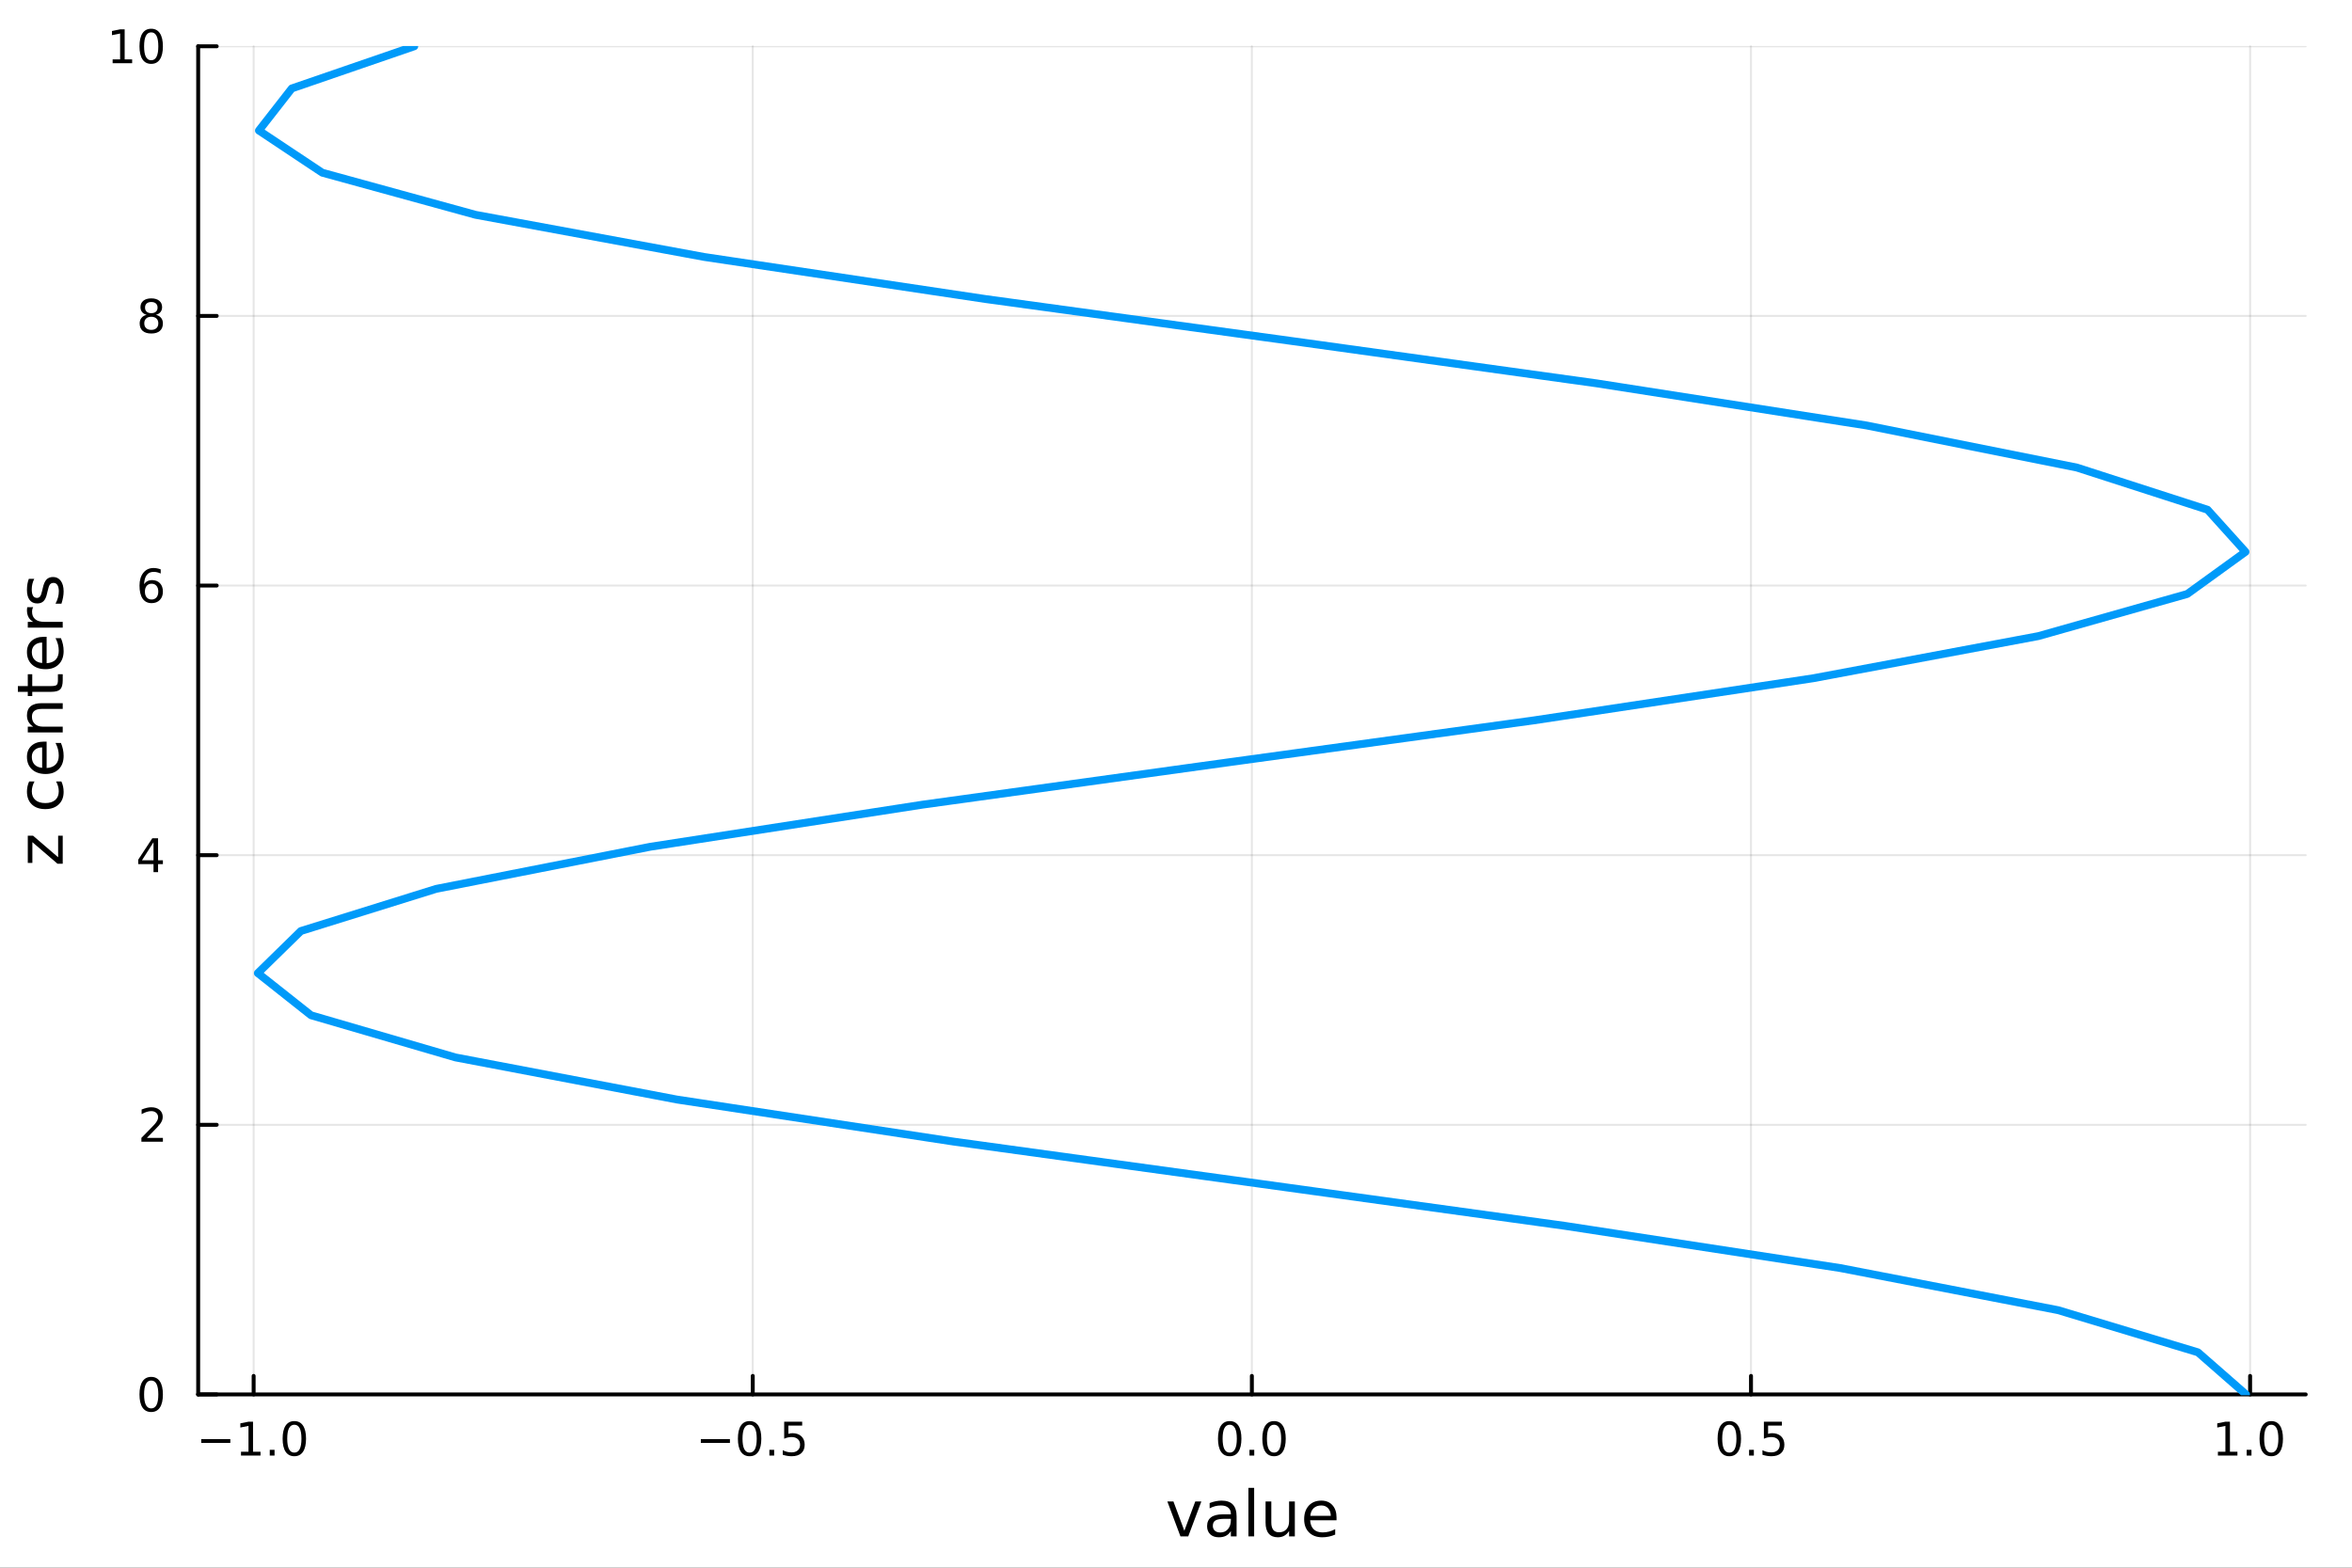 <?xml version="1.0" encoding="utf-8"?>
<svg xmlns="http://www.w3.org/2000/svg" xmlns:xlink="http://www.w3.org/1999/xlink" width="600" height="400" viewBox="0 0 2400 1600">
<rect x="0" y="0" width="2400" height="1600" fill="#333333" stroke="none"/>
<defs>
  <clipPath id="clip740">
    <rect x="0" y="0" width="2400" height="1600"/>
  </clipPath>
</defs>
<path clip-path="url(#clip740)" d="M0 1600 L2400 1600 L2400 0 L0 0  Z" fill="#ffffff" fill-rule="evenodd" fill-opacity="1"/>
<defs>
  <clipPath id="clip741">
    <rect x="480" y="0" width="1681" height="1600"/>
  </clipPath>
</defs>
<path clip-path="url(#clip740)" d="M202.227 1423.18 L2352.76 1423.18 L2352.76 47.244 L202.227 47.244  Z" fill="#ffffff" fill-rule="evenodd" fill-opacity="1"/>
<defs>
  <clipPath id="clip742">
    <rect x="202" y="47" width="2152" height="1377"/>
  </clipPath>
</defs>
<polyline clip-path="url(#clip742)" style="stroke:#000000; stroke-linecap:round; stroke-linejoin:round; stroke-width:2; stroke-opacity:0.1; fill:none" points="258.812,1423.18 258.812,47.244 "/>
<polyline clip-path="url(#clip742)" style="stroke:#000000; stroke-linecap:round; stroke-linejoin:round; stroke-width:2; stroke-opacity:0.1; fill:none" points="768.117,1423.18 768.117,47.244 "/>
<polyline clip-path="url(#clip742)" style="stroke:#000000; stroke-linecap:round; stroke-linejoin:round; stroke-width:2; stroke-opacity:0.1; fill:none" points="1277.42,1423.18 1277.42,47.244 "/>
<polyline clip-path="url(#clip742)" style="stroke:#000000; stroke-linecap:round; stroke-linejoin:round; stroke-width:2; stroke-opacity:0.1; fill:none" points="1786.73,1423.18 1786.73,47.244 "/>
<polyline clip-path="url(#clip742)" style="stroke:#000000; stroke-linecap:round; stroke-linejoin:round; stroke-width:2; stroke-opacity:0.1; fill:none" points="2296.03,1423.18 2296.03,47.244 "/>
<polyline clip-path="url(#clip742)" style="stroke:#000000; stroke-linecap:round; stroke-linejoin:round; stroke-width:2; stroke-opacity:0.1; fill:none" points="202.227,1423.18 2352.76,1423.18 "/>
<polyline clip-path="url(#clip742)" style="stroke:#000000; stroke-linecap:round; stroke-linejoin:round; stroke-width:2; stroke-opacity:0.1; fill:none" points="202.227,1147.99 2352.76,1147.99 "/>
<polyline clip-path="url(#clip742)" style="stroke:#000000; stroke-linecap:round; stroke-linejoin:round; stroke-width:2; stroke-opacity:0.1; fill:none" points="202.227,872.806 2352.76,872.806 "/>
<polyline clip-path="url(#clip742)" style="stroke:#000000; stroke-linecap:round; stroke-linejoin:round; stroke-width:2; stroke-opacity:0.1; fill:none" points="202.227,597.618 2352.76,597.618 "/>
<polyline clip-path="url(#clip742)" style="stroke:#000000; stroke-linecap:round; stroke-linejoin:round; stroke-width:2; stroke-opacity:0.1; fill:none" points="202.227,322.431 2352.76,322.431 "/>
<polyline clip-path="url(#clip742)" style="stroke:#000000; stroke-linecap:round; stroke-linejoin:round; stroke-width:2; stroke-opacity:0.1; fill:none" points="202.227,47.244 2352.76,47.244 "/>
<polyline clip-path="url(#clip740)" style="stroke:#000000; stroke-linecap:round; stroke-linejoin:round; stroke-width:4; stroke-opacity:1; fill:none" points="202.227,1423.18 2352.76,1423.18 "/>
<polyline clip-path="url(#clip740)" style="stroke:#000000; stroke-linecap:round; stroke-linejoin:round; stroke-width:4; stroke-opacity:1; fill:none" points="258.812,1423.18 258.812,1404.28 "/>
<polyline clip-path="url(#clip740)" style="stroke:#000000; stroke-linecap:round; stroke-linejoin:round; stroke-width:4; stroke-opacity:1; fill:none" points="768.117,1423.18 768.117,1404.28 "/>
<polyline clip-path="url(#clip740)" style="stroke:#000000; stroke-linecap:round; stroke-linejoin:round; stroke-width:4; stroke-opacity:1; fill:none" points="1277.42,1423.18 1277.42,1404.28 "/>
<polyline clip-path="url(#clip740)" style="stroke:#000000; stroke-linecap:round; stroke-linejoin:round; stroke-width:4; stroke-opacity:1; fill:none" points="1786.73,1423.18 1786.73,1404.28 "/>
<polyline clip-path="url(#clip740)" style="stroke:#000000; stroke-linecap:round; stroke-linejoin:round; stroke-width:4; stroke-opacity:1; fill:none" points="2296.03,1423.18 2296.03,1404.28 "/>
<path clip-path="url(#clip740)" d="M205.34 1468.75 L235.016 1468.75 L235.016 1472.69 L205.34 1472.69 L205.34 1468.75 Z" fill="#000000" fill-rule="nonzero" fill-opacity="1" /><path clip-path="url(#clip740)" d="M245.919 1481.64 L253.558 1481.64 L253.558 1455.28 L245.247 1456.95 L245.247 1452.69 L253.511 1451.02 L258.187 1451.02 L258.187 1481.64 L265.826 1481.64 L265.826 1485.58 L245.919 1485.58 L245.919 1481.64 Z" fill="#000000" fill-rule="nonzero" fill-opacity="1" /><path clip-path="url(#clip740)" d="M275.27 1479.7 L280.155 1479.7 L280.155 1485.58 L275.27 1485.58 L275.27 1479.7 Z" fill="#000000" fill-rule="nonzero" fill-opacity="1" /><path clip-path="url(#clip740)" d="M300.34 1454.1 Q296.729 1454.1 294.9 1457.66 Q293.094 1461.2 293.094 1468.33 Q293.094 1475.44 294.9 1479.01 Q296.729 1482.55 300.34 1482.55 Q303.974 1482.55 305.78 1479.01 Q307.608 1475.44 307.608 1468.33 Q307.608 1461.2 305.78 1457.66 Q303.974 1454.1 300.34 1454.1 M300.34 1450.39 Q306.15 1450.39 309.205 1455 Q312.284 1459.58 312.284 1468.33 Q312.284 1477.06 309.205 1481.67 Q306.15 1486.25 300.34 1486.25 Q294.53 1486.25 291.451 1481.67 Q288.395 1477.06 288.395 1468.33 Q288.395 1459.58 291.451 1455 Q294.53 1450.39 300.34 1450.39 Z" fill="#000000" fill-rule="nonzero" fill-opacity="1" /><path clip-path="url(#clip740)" d="M715.143 1468.75 L744.819 1468.75 L744.819 1472.69 L715.143 1472.69 L715.143 1468.75 Z" fill="#000000" fill-rule="nonzero" fill-opacity="1" /><path clip-path="url(#clip740)" d="M764.911 1454.1 Q761.3 1454.1 759.471 1457.66 Q757.666 1461.2 757.666 1468.33 Q757.666 1475.44 759.471 1479.01 Q761.3 1482.55 764.911 1482.55 Q768.545 1482.55 770.351 1479.01 Q772.179 1475.44 772.179 1468.33 Q772.179 1461.2 770.351 1457.66 Q768.545 1454.1 764.911 1454.1 M764.911 1450.39 Q770.721 1450.39 773.777 1455 Q776.855 1459.58 776.855 1468.33 Q776.855 1477.06 773.777 1481.67 Q770.721 1486.25 764.911 1486.25 Q759.101 1486.25 756.022 1481.67 Q752.967 1477.06 752.967 1468.33 Q752.967 1459.58 756.022 1455 Q759.101 1450.39 764.911 1450.39 Z" fill="#000000" fill-rule="nonzero" fill-opacity="1" /><path clip-path="url(#clip740)" d="M785.073 1479.7 L789.957 1479.7 L789.957 1485.58 L785.073 1485.58 L785.073 1479.7 Z" fill="#000000" fill-rule="nonzero" fill-opacity="1" /><path clip-path="url(#clip740)" d="M800.189 1451.02 L818.545 1451.02 L818.545 1454.96 L804.471 1454.96 L804.471 1463.43 Q805.489 1463.08 806.508 1462.92 Q807.527 1462.73 808.545 1462.73 Q814.332 1462.73 817.712 1465.9 Q821.091 1469.08 821.091 1474.49 Q821.091 1480.07 817.619 1483.17 Q814.147 1486.25 807.827 1486.25 Q805.652 1486.25 803.383 1485.88 Q801.138 1485.51 798.73 1484.77 L798.73 1480.07 Q800.814 1481.2 803.036 1481.76 Q805.258 1482.32 807.735 1482.32 Q811.739 1482.32 814.077 1480.21 Q816.415 1478.1 816.415 1474.49 Q816.415 1470.88 814.077 1468.77 Q811.739 1466.67 807.735 1466.67 Q805.86 1466.67 803.985 1467.08 Q802.133 1467.5 800.189 1468.38 L800.189 1451.02 Z" fill="#000000" fill-rule="nonzero" fill-opacity="1" /><path clip-path="url(#clip740)" d="M1254.81 1454.1 Q1251.2 1454.1 1249.37 1457.66 Q1247.56 1461.2 1247.56 1468.33 Q1247.56 1475.44 1249.37 1479.01 Q1251.2 1482.55 1254.81 1482.55 Q1258.44 1482.55 1260.25 1479.01 Q1262.07 1475.44 1262.07 1468.33 Q1262.07 1461.2 1260.25 1457.66 Q1258.44 1454.1 1254.81 1454.1 M1254.81 1450.39 Q1260.62 1450.39 1263.67 1455 Q1266.75 1459.58 1266.75 1468.33 Q1266.75 1477.06 1263.67 1481.67 Q1260.62 1486.25 1254.81 1486.25 Q1249 1486.25 1245.92 1481.67 Q1242.86 1477.06 1242.86 1468.33 Q1242.86 1459.58 1245.92 1455 Q1249 1450.39 1254.81 1450.39 Z" fill="#000000" fill-rule="nonzero" fill-opacity="1" /><path clip-path="url(#clip740)" d="M1274.97 1479.7 L1279.85 1479.7 L1279.85 1485.58 L1274.97 1485.58 L1274.97 1479.7 Z" fill="#000000" fill-rule="nonzero" fill-opacity="1" /><path clip-path="url(#clip740)" d="M1300.04 1454.1 Q1296.43 1454.1 1294.6 1457.66 Q1292.79 1461.2 1292.79 1468.33 Q1292.79 1475.44 1294.6 1479.01 Q1296.43 1482.55 1300.04 1482.55 Q1303.67 1482.55 1305.48 1479.01 Q1307.31 1475.44 1307.31 1468.33 Q1307.31 1461.2 1305.48 1457.66 Q1303.67 1454.1 1300.04 1454.1 M1300.04 1450.39 Q1305.85 1450.39 1308.9 1455 Q1311.98 1459.58 1311.98 1468.33 Q1311.98 1477.06 1308.9 1481.67 Q1305.85 1486.25 1300.04 1486.25 Q1294.23 1486.25 1291.15 1481.67 Q1288.09 1477.06 1288.09 1468.33 Q1288.09 1459.58 1291.15 1455 Q1294.23 1450.39 1300.04 1450.39 Z" fill="#000000" fill-rule="nonzero" fill-opacity="1" /><path clip-path="url(#clip740)" d="M1764.61 1454.1 Q1761 1454.1 1759.17 1457.66 Q1757.36 1461.2 1757.36 1468.33 Q1757.36 1475.44 1759.17 1479.01 Q1761 1482.55 1764.61 1482.55 Q1768.24 1482.55 1770.05 1479.01 Q1771.88 1475.44 1771.88 1468.33 Q1771.88 1461.2 1770.05 1457.66 Q1768.24 1454.1 1764.61 1454.1 M1764.61 1450.39 Q1770.42 1450.39 1773.47 1455 Q1776.55 1459.58 1776.55 1468.33 Q1776.55 1477.06 1773.47 1481.67 Q1770.42 1486.25 1764.61 1486.25 Q1758.8 1486.25 1755.72 1481.67 Q1752.66 1477.06 1752.66 1468.33 Q1752.66 1459.58 1755.72 1455 Q1758.8 1450.39 1764.61 1450.39 Z" fill="#000000" fill-rule="nonzero" fill-opacity="1" /><path clip-path="url(#clip740)" d="M1784.77 1479.7 L1789.65 1479.7 L1789.65 1485.58 L1784.77 1485.58 L1784.77 1479.7 Z" fill="#000000" fill-rule="nonzero" fill-opacity="1" /><path clip-path="url(#clip740)" d="M1799.89 1451.02 L1818.24 1451.02 L1818.24 1454.96 L1804.17 1454.96 L1804.17 1463.43 Q1805.19 1463.08 1806.21 1462.92 Q1807.22 1462.73 1808.24 1462.73 Q1814.03 1462.73 1817.41 1465.9 Q1820.79 1469.08 1820.79 1474.49 Q1820.79 1480.07 1817.32 1483.17 Q1813.84 1486.25 1807.53 1486.25 Q1805.35 1486.25 1803.08 1485.88 Q1800.84 1485.51 1798.43 1484.77 L1798.43 1480.07 Q1800.51 1481.2 1802.73 1481.76 Q1804.96 1482.32 1807.43 1482.32 Q1811.44 1482.32 1813.78 1480.21 Q1816.11 1478.1 1816.11 1474.49 Q1816.11 1470.88 1813.78 1468.77 Q1811.44 1466.67 1807.43 1466.67 Q1805.56 1466.67 1803.68 1467.08 Q1801.83 1467.5 1799.89 1468.38 L1799.89 1451.02 Z" fill="#000000" fill-rule="nonzero" fill-opacity="1" /><path clip-path="url(#clip740)" d="M2263.18 1481.64 L2270.82 1481.64 L2270.82 1455.28 L2262.51 1456.95 L2262.51 1452.69 L2270.78 1451.02 L2275.45 1451.02 L2275.45 1481.64 L2283.09 1481.64 L2283.09 1485.58 L2263.18 1485.58 L2263.18 1481.64 Z" fill="#000000" fill-rule="nonzero" fill-opacity="1" /><path clip-path="url(#clip740)" d="M2292.54 1479.7 L2297.42 1479.7 L2297.42 1485.58 L2292.54 1485.58 L2292.54 1479.7 Z" fill="#000000" fill-rule="nonzero" fill-opacity="1" /><path clip-path="url(#clip740)" d="M2317.61 1454.1 Q2313.99 1454.1 2312.17 1457.66 Q2310.36 1461.2 2310.36 1468.33 Q2310.36 1475.44 2312.17 1479.01 Q2313.99 1482.55 2317.61 1482.55 Q2321.24 1482.55 2323.05 1479.01 Q2324.87 1475.44 2324.87 1468.33 Q2324.87 1461.2 2323.05 1457.66 Q2321.24 1454.1 2317.61 1454.1 M2317.61 1450.39 Q2323.42 1450.39 2326.47 1455 Q2329.55 1459.58 2329.55 1468.33 Q2329.55 1477.06 2326.47 1481.67 Q2323.42 1486.25 2317.61 1486.25 Q2311.8 1486.25 2308.72 1481.67 Q2305.66 1477.06 2305.66 1468.33 Q2305.66 1459.58 2308.72 1455 Q2311.8 1450.39 2317.61 1450.39 Z" fill="#000000" fill-rule="nonzero" fill-opacity="1" /><path clip-path="url(#clip740)" d="M1191.17 1532.4 L1197.38 1532.4 L1208.52 1562.31 L1219.66 1532.4 L1225.87 1532.4 L1212.5 1568.04 L1204.54 1568.04 L1191.17 1532.4 Z" fill="#000000" fill-rule="nonzero" fill-opacity="1" /><path clip-path="url(#clip740)" d="M1250.15 1550.12 Q1243.05 1550.12 1240.32 1551.75 Q1237.58 1553.37 1237.58 1557.29 Q1237.58 1560.4 1239.62 1562.25 Q1241.68 1564.07 1245.22 1564.07 Q1250.09 1564.07 1253.02 1560.63 Q1255.98 1557.16 1255.98 1551.43 L1255.98 1550.12 L1250.15 1550.12 M1261.83 1547.71 L1261.83 1568.04 L1255.98 1568.04 L1255.98 1562.63 Q1253.97 1565.88 1250.98 1567.44 Q1247.99 1568.97 1243.66 1568.97 Q1238.18 1568.97 1234.94 1565.91 Q1231.72 1562.82 1231.72 1557.67 Q1231.72 1551.65 1235.73 1548.6 Q1239.77 1545.54 1247.76 1545.54 L1255.98 1545.54 L1255.98 1544.97 Q1255.98 1540.93 1253.3 1538.73 Q1250.66 1536.5 1245.85 1536.5 Q1242.8 1536.5 1239.9 1537.23 Q1237.01 1537.97 1234.33 1539.43 L1234.33 1534.02 Q1237.55 1532.78 1240.57 1532.17 Q1243.59 1531.54 1246.46 1531.54 Q1254.19 1531.54 1258.01 1535.55 Q1261.83 1539.56 1261.83 1547.71 Z" fill="#000000" fill-rule="nonzero" fill-opacity="1" /><path clip-path="url(#clip740)" d="M1273.9 1518.52 L1279.75 1518.52 L1279.75 1568.04 L1273.9 1568.04 L1273.9 1518.52 Z" fill="#000000" fill-rule="nonzero" fill-opacity="1" /><path clip-path="url(#clip740)" d="M1291.4 1553.98 L1291.4 1532.4 L1297.26 1532.4 L1297.26 1553.75 Q1297.26 1558.81 1299.23 1561.36 Q1301.2 1563.87 1305.15 1563.87 Q1309.89 1563.87 1312.63 1560.85 Q1315.4 1557.83 1315.4 1552.61 L1315.4 1532.4 L1321.26 1532.4 L1321.26 1568.04 L1315.4 1568.04 L1315.4 1562.57 Q1313.27 1565.82 1310.43 1567.41 Q1307.63 1568.97 1303.91 1568.97 Q1297.77 1568.97 1294.58 1565.15 Q1291.4 1561.33 1291.4 1553.98 M1306.14 1531.54 L1306.14 1531.54 Z" fill="#000000" fill-rule="nonzero" fill-opacity="1" /><path clip-path="url(#clip740)" d="M1363.81 1548.76 L1363.81 1551.62 L1336.88 1551.62 Q1337.27 1557.67 1340.51 1560.85 Q1343.79 1564 1349.62 1564 Q1352.99 1564 1356.14 1563.17 Q1359.32 1562.35 1362.44 1560.69 L1362.44 1566.23 Q1359.29 1567.57 1355.98 1568.27 Q1352.67 1568.97 1349.27 1568.97 Q1340.73 1568.97 1335.74 1564 Q1330.77 1559.04 1330.77 1550.57 Q1330.77 1541.82 1335.48 1536.69 Q1340.23 1531.54 1348.25 1531.54 Q1355.44 1531.54 1359.61 1536.18 Q1363.81 1540.8 1363.81 1548.76 M1357.95 1547.04 Q1357.89 1542.23 1355.25 1539.37 Q1352.64 1536.5 1348.31 1536.5 Q1343.41 1536.5 1340.45 1539.27 Q1337.52 1542.04 1337.07 1547.07 L1357.95 1547.04 Z" fill="#000000" fill-rule="nonzero" fill-opacity="1" /><polyline clip-path="url(#clip740)" style="stroke:#000000; stroke-linecap:round; stroke-linejoin:round; stroke-width:4; stroke-opacity:1; fill:none" points="202.227,1423.18 202.227,47.244 "/>
<polyline clip-path="url(#clip740)" style="stroke:#000000; stroke-linecap:round; stroke-linejoin:round; stroke-width:4; stroke-opacity:1; fill:none" points="202.227,1423.18 221.125,1423.18 "/>
<polyline clip-path="url(#clip740)" style="stroke:#000000; stroke-linecap:round; stroke-linejoin:round; stroke-width:4; stroke-opacity:1; fill:none" points="202.227,1147.99 221.125,1147.99 "/>
<polyline clip-path="url(#clip740)" style="stroke:#000000; stroke-linecap:round; stroke-linejoin:round; stroke-width:4; stroke-opacity:1; fill:none" points="202.227,872.806 221.125,872.806 "/>
<polyline clip-path="url(#clip740)" style="stroke:#000000; stroke-linecap:round; stroke-linejoin:round; stroke-width:4; stroke-opacity:1; fill:none" points="202.227,597.618 221.125,597.618 "/>
<polyline clip-path="url(#clip740)" style="stroke:#000000; stroke-linecap:round; stroke-linejoin:round; stroke-width:4; stroke-opacity:1; fill:none" points="202.227,322.431 221.125,322.431 "/>
<polyline clip-path="url(#clip740)" style="stroke:#000000; stroke-linecap:round; stroke-linejoin:round; stroke-width:4; stroke-opacity:1; fill:none" points="202.227,47.244 221.125,47.244 "/>
<path clip-path="url(#clip740)" d="M154.283 1408.98 Q150.672 1408.98 148.843 1412.54 Q147.038 1416.08 147.038 1423.21 Q147.038 1430.32 148.843 1433.89 Q150.672 1437.43 154.283 1437.43 Q157.917 1437.43 159.723 1433.89 Q161.552 1430.32 161.552 1423.21 Q161.552 1416.08 159.723 1412.54 Q157.917 1408.98 154.283 1408.98 M154.283 1405.27 Q160.093 1405.27 163.149 1409.88 Q166.227 1414.46 166.227 1423.21 Q166.227 1431.94 163.149 1436.55 Q160.093 1441.13 154.283 1441.13 Q148.473 1441.13 145.394 1436.55 Q142.339 1431.94 142.339 1423.21 Q142.339 1414.46 145.394 1409.88 Q148.473 1405.27 154.283 1405.27 Z" fill="#000000" fill-rule="nonzero" fill-opacity="1" /><path clip-path="url(#clip740)" d="M149.908 1161.34 L166.227 1161.34 L166.227 1165.27 L144.283 1165.27 L144.283 1161.34 Q146.945 1158.58 151.528 1153.95 Q156.135 1149.3 157.315 1147.96 Q159.561 1145.43 160.44 1143.7 Q161.343 1141.94 161.343 1140.25 Q161.343 1137.5 159.399 1135.76 Q157.478 1134.02 154.376 1134.02 Q152.177 1134.02 149.723 1134.79 Q147.292 1135.55 144.515 1137.1 L144.515 1132.38 Q147.339 1131.25 149.792 1130.67 Q152.246 1130.09 154.283 1130.09 Q159.653 1130.09 162.848 1132.77 Q166.042 1135.46 166.042 1139.95 Q166.042 1142.08 165.232 1144 Q164.445 1145.9 162.339 1148.49 Q161.76 1149.16 158.658 1152.38 Q155.556 1155.57 149.908 1161.34 Z" fill="#000000" fill-rule="nonzero" fill-opacity="1" /><path clip-path="url(#clip740)" d="M156.644 859.6 L144.839 878.049 L156.644 878.049 L156.644 859.6 M155.417 855.526 L161.297 855.526 L161.297 878.049 L166.227 878.049 L166.227 881.937 L161.297 881.937 L161.297 890.086 L156.644 890.086 L156.644 881.937 L141.042 881.937 L141.042 877.424 L155.417 855.526 Z" fill="#000000" fill-rule="nonzero" fill-opacity="1" /><path clip-path="url(#clip740)" d="M154.7 595.755 Q151.552 595.755 149.7 597.908 Q147.871 600.061 147.871 603.81 Q147.871 607.537 149.7 609.713 Q151.552 611.866 154.7 611.866 Q157.848 611.866 159.677 609.713 Q161.528 607.537 161.528 603.81 Q161.528 600.061 159.677 597.908 Q157.848 595.755 154.7 595.755 M163.982 581.102 L163.982 585.362 Q162.223 584.528 160.417 584.088 Q158.635 583.649 156.876 583.649 Q152.246 583.649 149.792 586.774 Q147.362 589.899 147.015 596.218 Q148.38 594.204 150.441 593.139 Q152.501 592.051 154.978 592.051 Q160.186 592.051 163.195 595.223 Q166.227 598.371 166.227 603.81 Q166.227 609.135 163.079 612.352 Q159.931 615.57 154.7 615.57 Q148.704 615.57 145.533 610.986 Q142.362 606.38 142.362 597.653 Q142.362 589.459 146.251 584.598 Q150.14 579.713 156.69 579.713 Q158.45 579.713 160.232 580.061 Q162.038 580.408 163.982 581.102 Z" fill="#000000" fill-rule="nonzero" fill-opacity="1" /><path clip-path="url(#clip740)" d="M154.376 323.299 Q151.042 323.299 149.121 325.082 Q147.223 326.864 147.223 329.989 Q147.223 333.114 149.121 334.896 Q151.042 336.679 154.376 336.679 Q157.709 336.679 159.63 334.896 Q161.552 333.091 161.552 329.989 Q161.552 326.864 159.63 325.082 Q157.732 323.299 154.376 323.299 M149.7 321.309 Q146.691 320.568 145.001 318.508 Q143.334 316.447 143.334 313.485 Q143.334 309.341 146.274 306.934 Q149.237 304.526 154.376 304.526 Q159.538 304.526 162.477 306.934 Q165.417 309.341 165.417 313.485 Q165.417 316.447 163.727 318.508 Q162.061 320.568 159.075 321.309 Q162.454 322.096 164.329 324.387 Q166.227 326.679 166.227 329.989 Q166.227 335.012 163.149 337.697 Q160.093 340.383 154.376 340.383 Q148.658 340.383 145.579 337.697 Q142.524 335.012 142.524 329.989 Q142.524 326.679 144.422 324.387 Q146.32 322.096 149.7 321.309 M147.987 313.924 Q147.987 316.61 149.653 318.114 Q151.343 319.619 154.376 319.619 Q157.385 319.619 159.075 318.114 Q160.788 316.61 160.788 313.924 Q160.788 311.239 159.075 309.735 Q157.385 308.23 154.376 308.23 Q151.343 308.23 149.653 309.735 Q147.987 311.239 147.987 313.924 Z" fill="#000000" fill-rule="nonzero" fill-opacity="1" /><path clip-path="url(#clip740)" d="M114.931 60.589 L122.57 60.589 L122.57 34.223 L114.26 35.89 L114.26 31.631 L122.524 29.964 L127.2 29.964 L127.2 60.589 L134.839 60.589 L134.839 64.524 L114.931 64.524 L114.931 60.589 Z" fill="#000000" fill-rule="nonzero" fill-opacity="1" /><path clip-path="url(#clip740)" d="M154.283 33.043 Q150.672 33.043 148.843 36.608 Q147.038 40.149 147.038 47.279 Q147.038 54.385 148.843 57.95 Q150.672 61.492 154.283 61.492 Q157.917 61.492 159.723 57.95 Q161.552 54.385 161.552 47.279 Q161.552 40.149 159.723 36.608 Q157.917 33.043 154.283 33.043 M154.283 29.339 Q160.093 29.339 163.149 33.946 Q166.227 38.529 166.227 47.279 Q166.227 56.006 163.149 60.612 Q160.093 65.195 154.283 65.195 Q148.473 65.195 145.394 60.612 Q142.339 56.006 142.339 47.279 Q142.339 38.529 145.394 33.946 Q148.473 29.339 154.283 29.339 Z" fill="#000000" fill-rule="nonzero" fill-opacity="1" /><path clip-path="url(#clip740)" d="M28.356 880.732 L28.356 852.914 L33.703 852.914 L59.325 874.939 L59.325 852.914 L64.004 852.914 L64.004 881.528 L58.657 881.528 L33.035 859.502 L33.035 880.732 L28.356 880.732 Z" fill="#000000" fill-rule="nonzero" fill-opacity="1" /><path clip-path="url(#clip740)" d="M29.725 797.596 L35.199 797.596 Q33.831 800.079 33.162 802.593 Q32.462 805.076 32.462 807.622 Q32.462 813.319 36.09 816.47 Q39.687 819.621 46.212 819.621 Q52.737 819.621 56.365 816.47 Q59.962 813.319 59.962 807.622 Q59.962 805.076 59.294 802.593 Q58.593 800.079 57.225 797.596 L62.636 797.596 Q63.781 800.047 64.354 802.688 Q64.927 805.298 64.927 808.258 Q64.927 816.311 59.866 821.054 Q54.806 825.796 46.212 825.796 Q37.491 825.796 32.494 821.022 Q27.497 816.216 27.497 807.877 Q27.497 805.171 28.07 802.593 Q28.611 800.015 29.725 797.596 Z" fill="#000000" fill-rule="nonzero" fill-opacity="1" /><path clip-path="url(#clip740)" d="M44.716 756.919 L47.581 756.919 L47.581 783.846 Q53.628 783.464 56.811 780.218 Q59.962 776.939 59.962 771.115 Q59.962 767.741 59.134 764.59 Q58.307 761.407 56.652 758.288 L62.19 758.288 Q63.527 761.439 64.227 764.749 Q64.927 768.059 64.927 771.465 Q64.927 779.995 59.962 784.992 Q54.997 789.957 46.53 789.957 Q37.777 789.957 32.653 785.246 Q27.497 780.504 27.497 772.483 Q27.497 765.29 32.144 761.12 Q36.759 756.919 44.716 756.919 M42.997 762.775 Q38.191 762.839 35.327 765.481 Q32.462 768.091 32.462 772.42 Q32.462 777.321 35.231 780.281 Q38 783.209 43.029 783.655 L42.997 762.775 Z" fill="#000000" fill-rule="nonzero" fill-opacity="1" /><path clip-path="url(#clip740)" d="M42.488 717.674 L64.004 717.674 L64.004 723.531 L42.679 723.531 Q37.618 723.531 35.104 725.504 Q32.589 727.478 32.589 731.424 Q32.589 736.167 35.613 738.904 Q38.637 741.641 43.857 741.641 L64.004 741.641 L64.004 747.53 L28.356 747.53 L28.356 741.641 L33.894 741.641 Q30.68 739.541 29.088 736.708 Q27.497 733.843 27.497 730.119 Q27.497 723.976 31.316 720.825 Q35.104 717.674 42.488 717.674 Z" fill="#000000" fill-rule="nonzero" fill-opacity="1" /><path clip-path="url(#clip740)" d="M18.235 700.201 L28.356 700.201 L28.356 688.138 L32.908 688.138 L32.908 700.201 L52.259 700.201 Q56.62 700.201 57.861 699.023 Q59.103 697.813 59.103 694.153 L59.103 688.138 L64.004 688.138 L64.004 694.153 Q64.004 700.933 61.49 703.511 Q58.943 706.089 52.259 706.089 L32.908 706.089 L32.908 710.386 L28.356 710.386 L28.356 706.089 L18.235 706.089 L18.235 700.201 Z" fill="#000000" fill-rule="nonzero" fill-opacity="1" /><path clip-path="url(#clip740)" d="M44.716 649.943 L47.581 649.943 L47.581 676.87 Q53.628 676.488 56.811 673.242 Q59.962 669.963 59.962 664.139 Q59.962 660.765 59.134 657.614 Q58.307 654.431 56.652 651.312 L62.19 651.312 Q63.527 654.463 64.227 657.773 Q64.927 661.083 64.927 664.489 Q64.927 673.019 59.962 678.016 Q54.997 682.981 46.53 682.981 Q37.777 682.981 32.653 678.271 Q27.497 673.528 27.497 665.507 Q27.497 658.314 32.144 654.145 Q36.759 649.943 44.716 649.943 M42.997 655.8 Q38.191 655.863 35.327 658.505 Q32.462 661.115 32.462 665.444 Q32.462 670.345 35.231 673.305 Q38 676.234 43.029 676.679 L42.997 655.8 Z" fill="#000000" fill-rule="nonzero" fill-opacity="1" /><path clip-path="url(#clip740)" d="M33.831 619.674 Q33.258 620.661 33.003 621.839 Q32.717 622.985 32.717 624.385 Q32.717 629.35 35.963 632.024 Q39.178 634.666 45.225 634.666 L64.004 634.666 L64.004 640.554 L28.356 640.554 L28.356 634.666 L33.894 634.666 Q30.648 632.82 29.088 629.86 Q27.497 626.899 27.497 622.666 Q27.497 622.062 27.592 621.329 Q27.656 620.597 27.815 619.706 L33.831 619.674 Z" fill="#000000" fill-rule="nonzero" fill-opacity="1" /><path clip-path="url(#clip740)" d="M29.407 590.806 L34.945 590.806 Q33.672 593.289 33.035 595.962 Q32.398 598.636 32.398 601.5 Q32.398 605.861 33.735 608.057 Q35.072 610.221 37.746 610.221 Q39.783 610.221 40.96 608.662 Q42.106 607.102 43.157 602.391 L43.602 600.386 Q44.939 594.148 47.39 591.538 Q49.809 588.896 54.169 588.896 Q59.134 588.896 62.031 592.843 Q64.927 596.758 64.927 603.633 Q64.927 606.497 64.354 609.617 Q63.813 612.704 62.699 616.141 L56.652 616.141 Q58.339 612.895 59.198 609.744 Q60.026 606.593 60.026 603.505 Q60.026 599.368 58.625 597.14 Q57.193 594.912 54.615 594.912 Q52.228 594.912 50.955 596.535 Q49.681 598.126 48.504 603.569 L48.026 605.606 Q46.88 611.049 44.525 613.468 Q42.138 615.887 38 615.887 Q32.971 615.887 30.234 612.322 Q27.497 608.757 27.497 602.201 Q27.497 598.954 27.974 596.089 Q28.452 593.225 29.407 590.806 Z" fill="#000000" fill-rule="nonzero" fill-opacity="1" /><polyline clip-path="url(#clip742)" style="stroke:#009af9; stroke-linecap:round; stroke-linejoin:round; stroke-width:8; stroke-opacity:1; fill:none" points="2291.89,1423.18 2242.76,1380.18 2100.12,1337.18 1877.79,1294.19 1597.31,1251.19 1285.84,1208.19 973.554,1165.19 690.704,1122.19 464.686,1079.2 317.392,1036.2 263.091,993.2 307.043,950.202 444.989,907.204 663.568,864.206 941.608,821.208 1252.18,778.21 1565.19,735.212 1850.33,692.214 2079.97,649.216 2231.88,606.218 2291.33,563.22 2252.58,520.222 2119.36,477.224 1904.59,434.226 1629.07,391.228 1319.49,348.23 1005.84,305.232 718.486,262.234 485.277,219.236 328.799,176.238 264.208,133.24 297.762,90.242 422.735,47.244 "/>
</svg>
